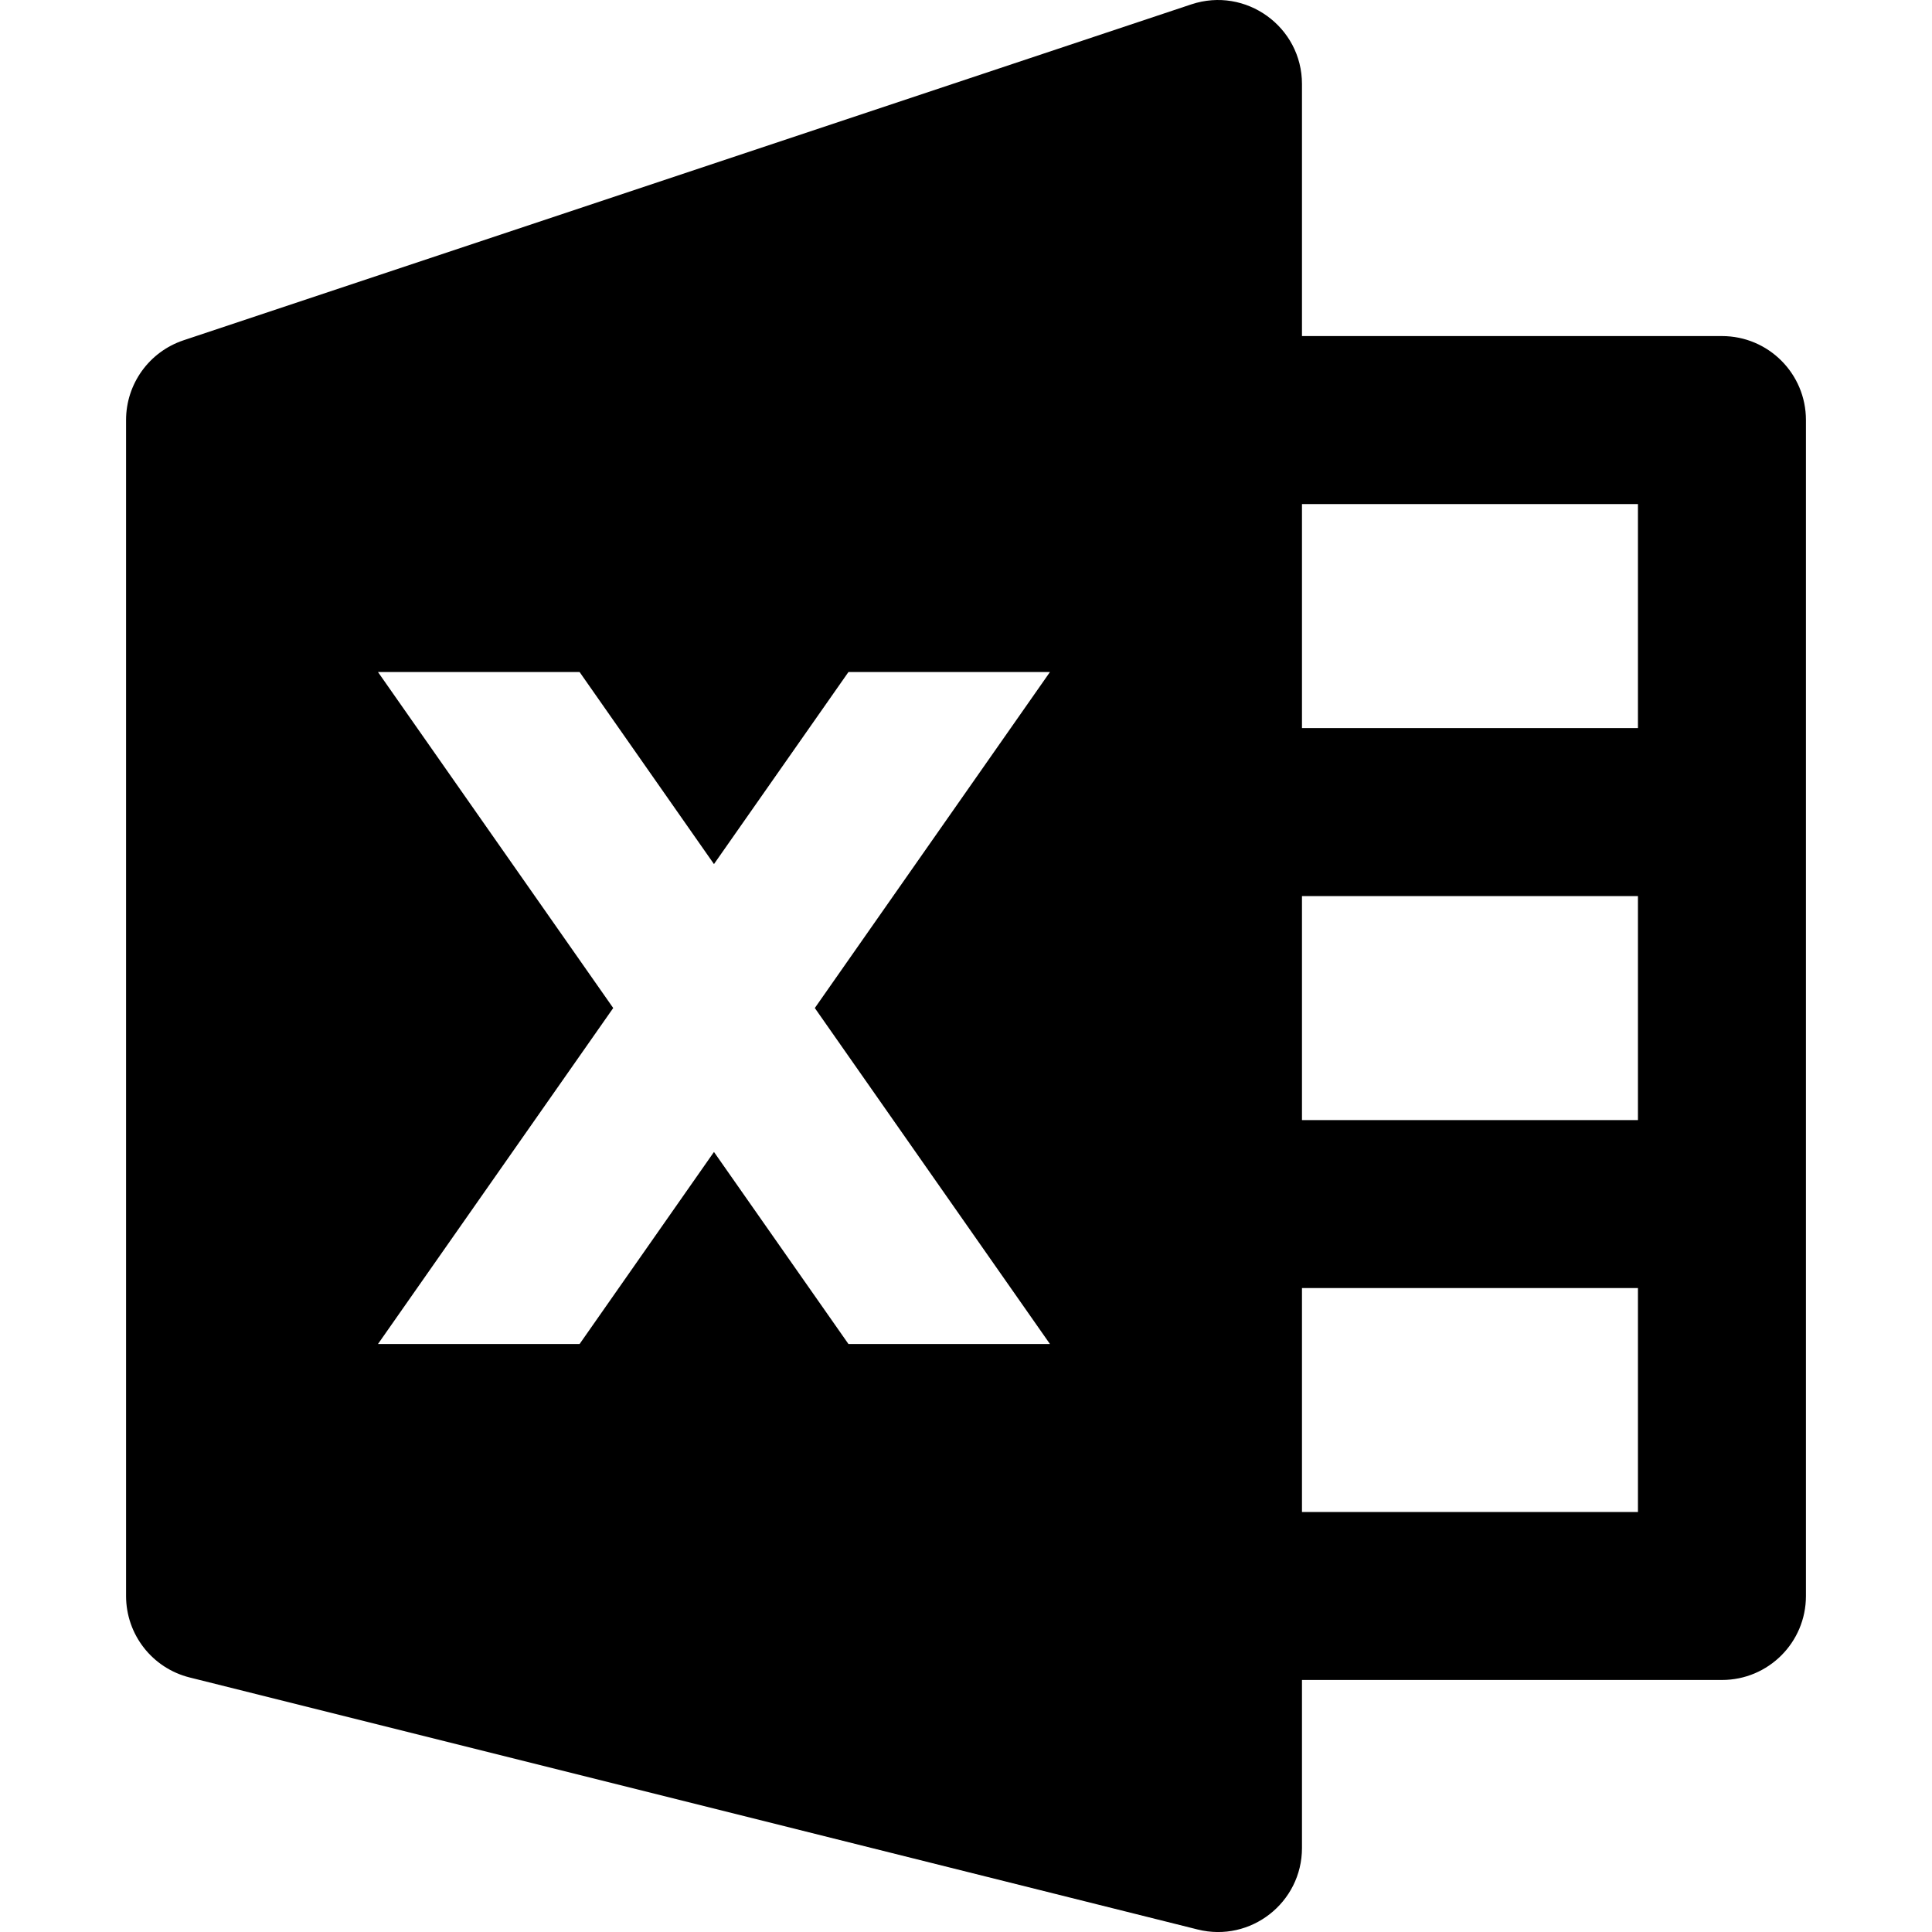 <svg width="20" height="20" viewBox="0 0 20 20" fill="none" xmlns="http://www.w3.org/2000/svg" id="excel">
<path fill-rule="evenodd" clip-rule="evenodd" d="M12.398 19.974C12.946 20.111 13.478 19.696 13.478 19.13V17.391H17.826C18.306 17.391 18.695 17.002 18.695 16.522V4.348C18.695 3.868 18.306 3.479 17.826 3.479H13.478V0.87C13.478 0.277 12.896 -0.142 12.333 0.045L1.899 3.523C1.544 3.642 1.305 3.974 1.305 4.348V16.521C1.305 16.921 1.576 17.268 1.963 17.365L12.398 19.974ZM16.956 15.652H13.478V13.334H16.956V15.652ZM16.956 11.595H13.478V9.276H16.956V11.595ZM16.956 7.537H13.478V5.218H16.956V7.537ZM8.435 10.435L10.869 6.957H8.783L7.391 8.945L6 6.957H3.913L6.348 10.435L3.913 13.913H6L7.391 11.925L8.783 13.913H10.869L8.435 10.435Z" fill="currentColor"/>
</svg>
